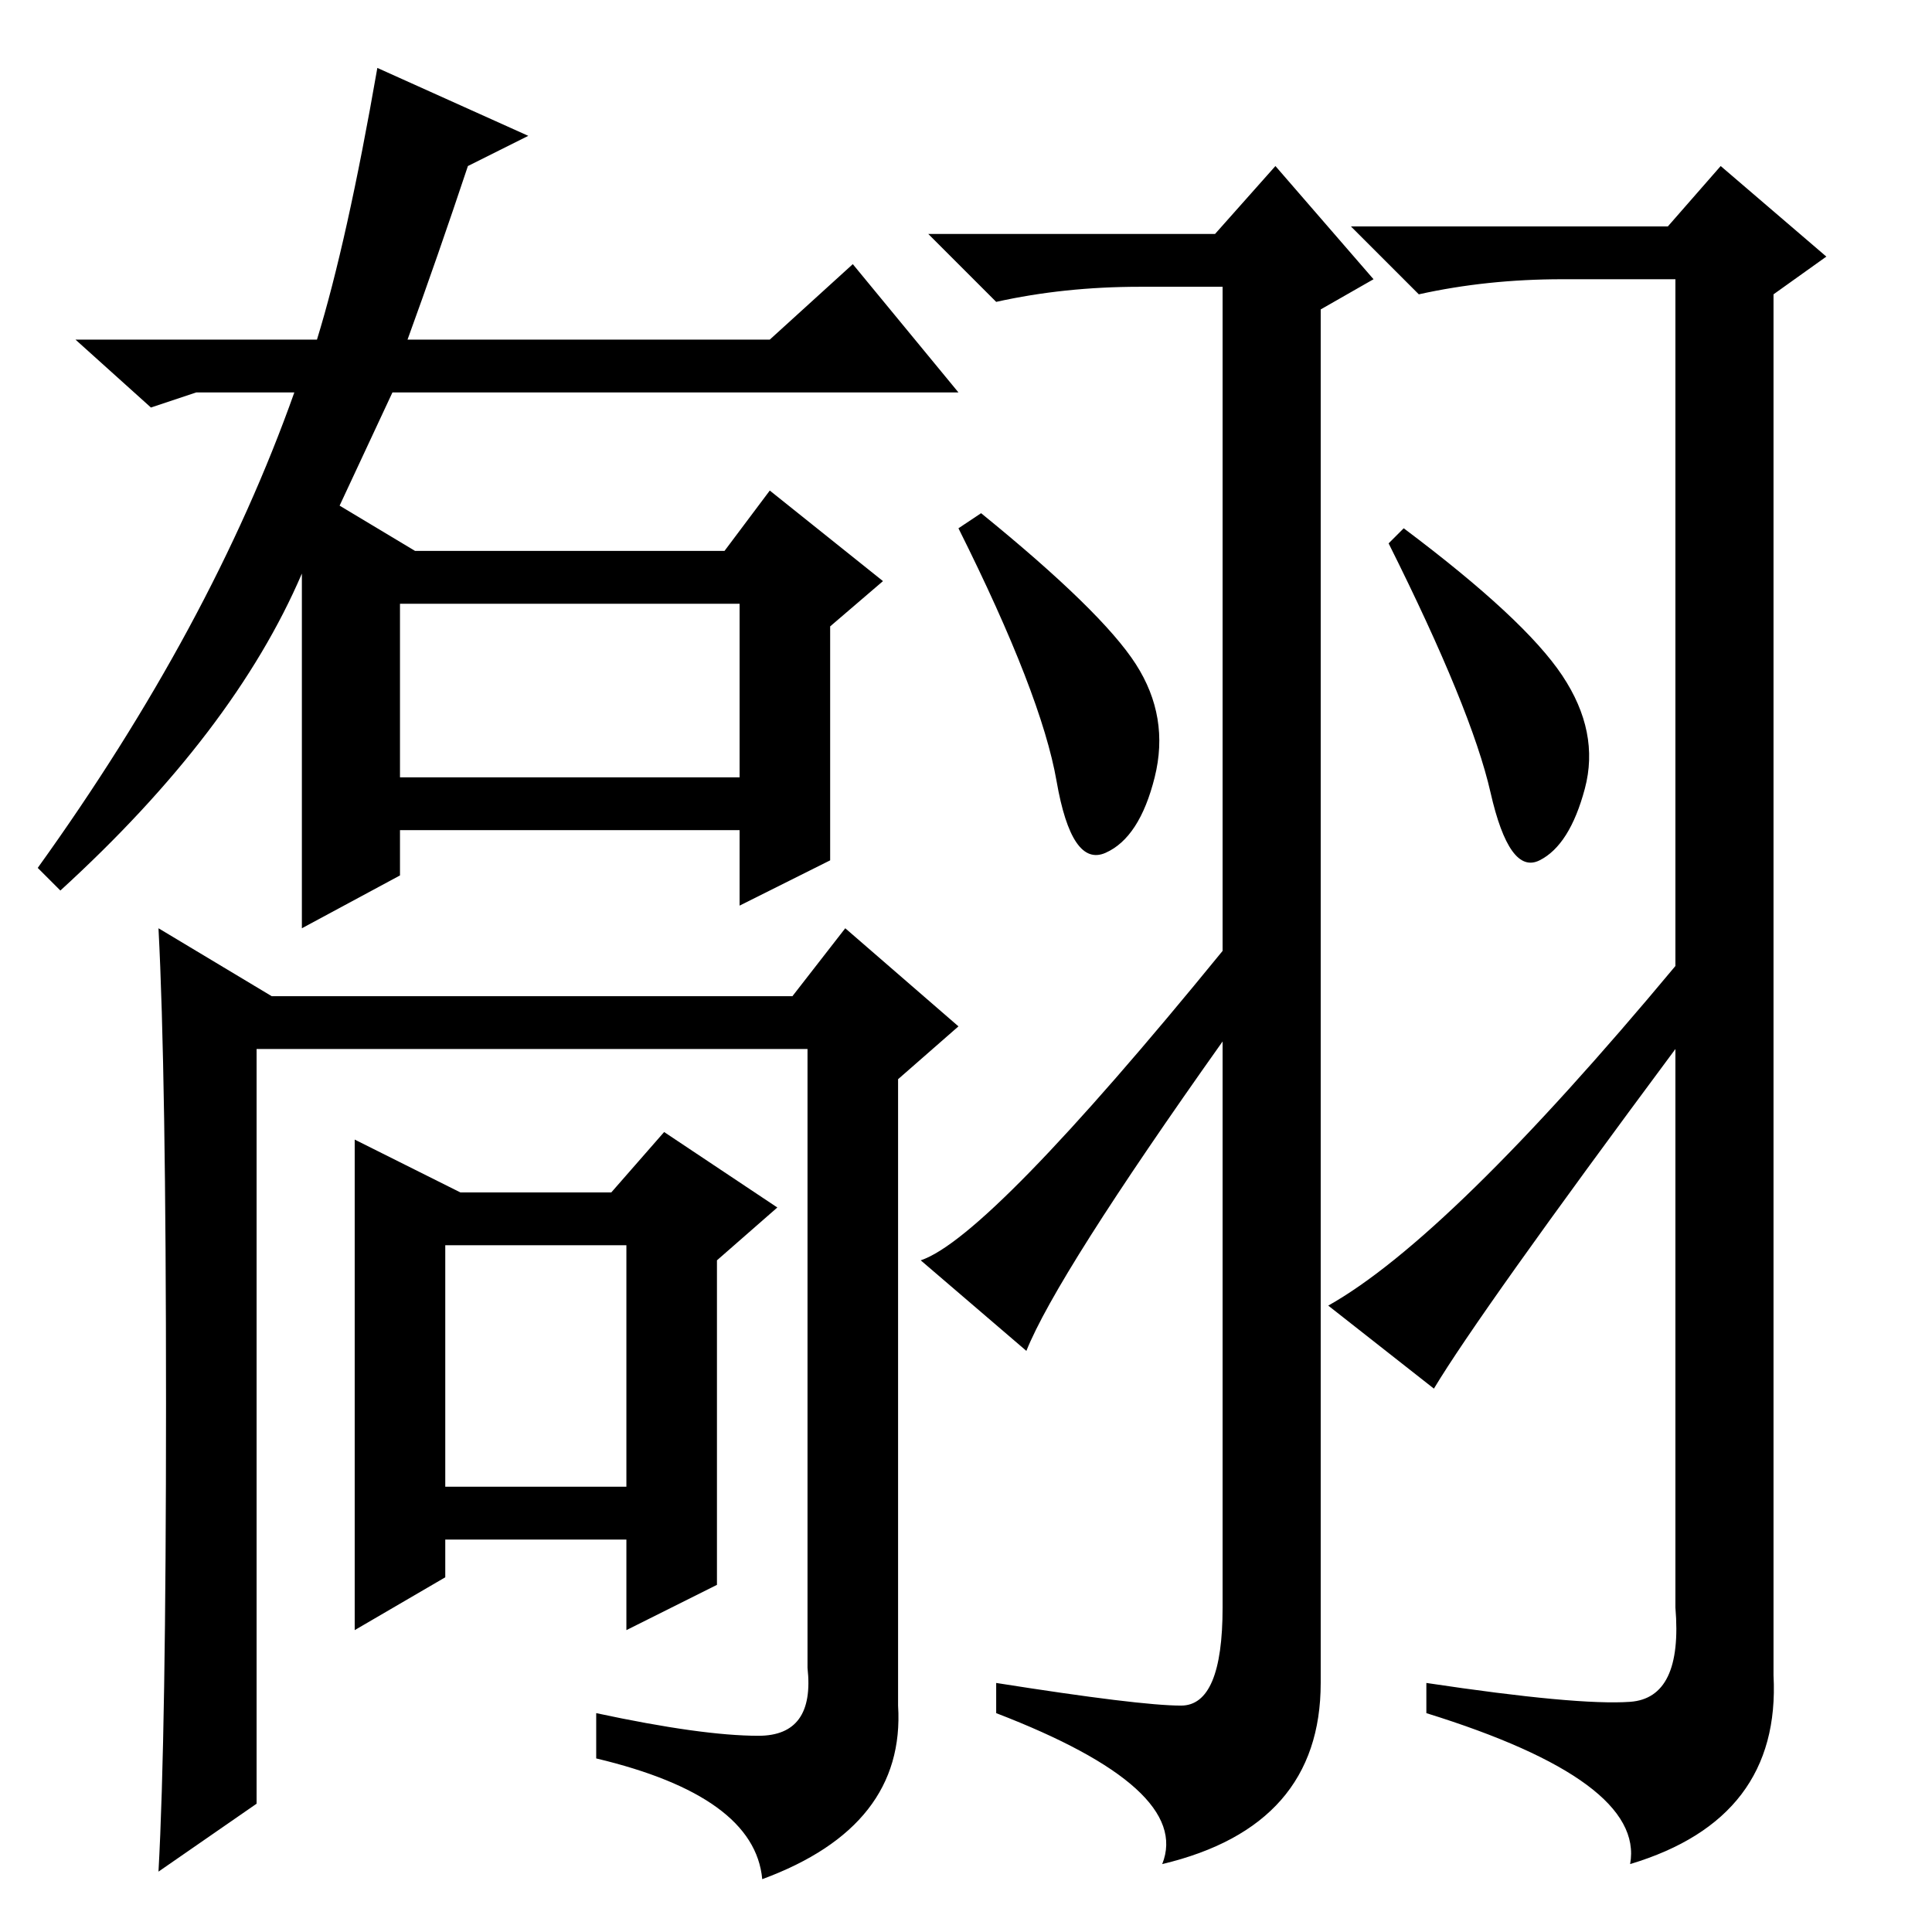 <?xml version="1.0" standalone="no"?>
<!DOCTYPE svg PUBLIC "-//W3C//DTD SVG 1.1//EN" "http://www.w3.org/Graphics/SVG/1.1/DTD/svg11.dtd" >
<svg xmlns="http://www.w3.org/2000/svg" xmlns:xlink="http://www.w3.org/1999/xlink" version="1.1" viewBox="0 -36 256 256">
  <g transform="matrix(1 0 0 -1 0 220)">
   <path fill="currentColor"
d="M38 204h-12l-6 -2l-10 9h32q4 13 8 36l20 -9l-8 -4q-4 -12 -8 -23h48l11 10l14 -17h-75l-7 -15l10 -6h41l6 8l15 -12l-7 -6v-31l-12 -6v10h-45v-6l-13 -7v47q-9 -21 -32 -42l-3 3q23 32 34 63h-1zM53 153h45v23h-45v-23zM36 124h69l7 9l15 -13l-8 -7v-83q1 -16 -18 -23
q-1 11 -22 16v6q14 -3 21.5 -3t6.5 9v82h-73v-100l-13 -9q1 18 1 62t-1 63zM47 40v65l14 -7h20l7 8l15 -10l-8 -7v-43l-12 -6v12h-24v-5zM83 59v32h-24v-32h24zM150.5 168q4.5 -7 2.5 -15t-6.5 -10t-6.5 9.5t-13 33.5l3 2q16 -13 20.5 -20zM207 166.5q5 -7.5 3 -15t-6 -9.5
t-6.5 9t-13.5 33l2 2q16 -12 21 -19.5zM190 72l-14 11q16 9 46 45v91h-15q-10 0 -19 -2l-9 9h42l7 8l14 -12l-7 -5v-183q1 -19 -19 -25q2 11 -27 20v4q20 -3 27 -2.5t6 12.5v74q-26 -35 -32 -45zM156.5 30q5.5 0 5.5 13v75q-22 -31 -26 -41l-14 12q9 3 40 41v88h-11
q-10 0 -19 -2l-9 9h38l8 9l13 -15l-7 -4v-182q0 -19 -21 -24q4 10 -22 20v4q19 -3 24.5 -3z" />
  </g>

</svg>
